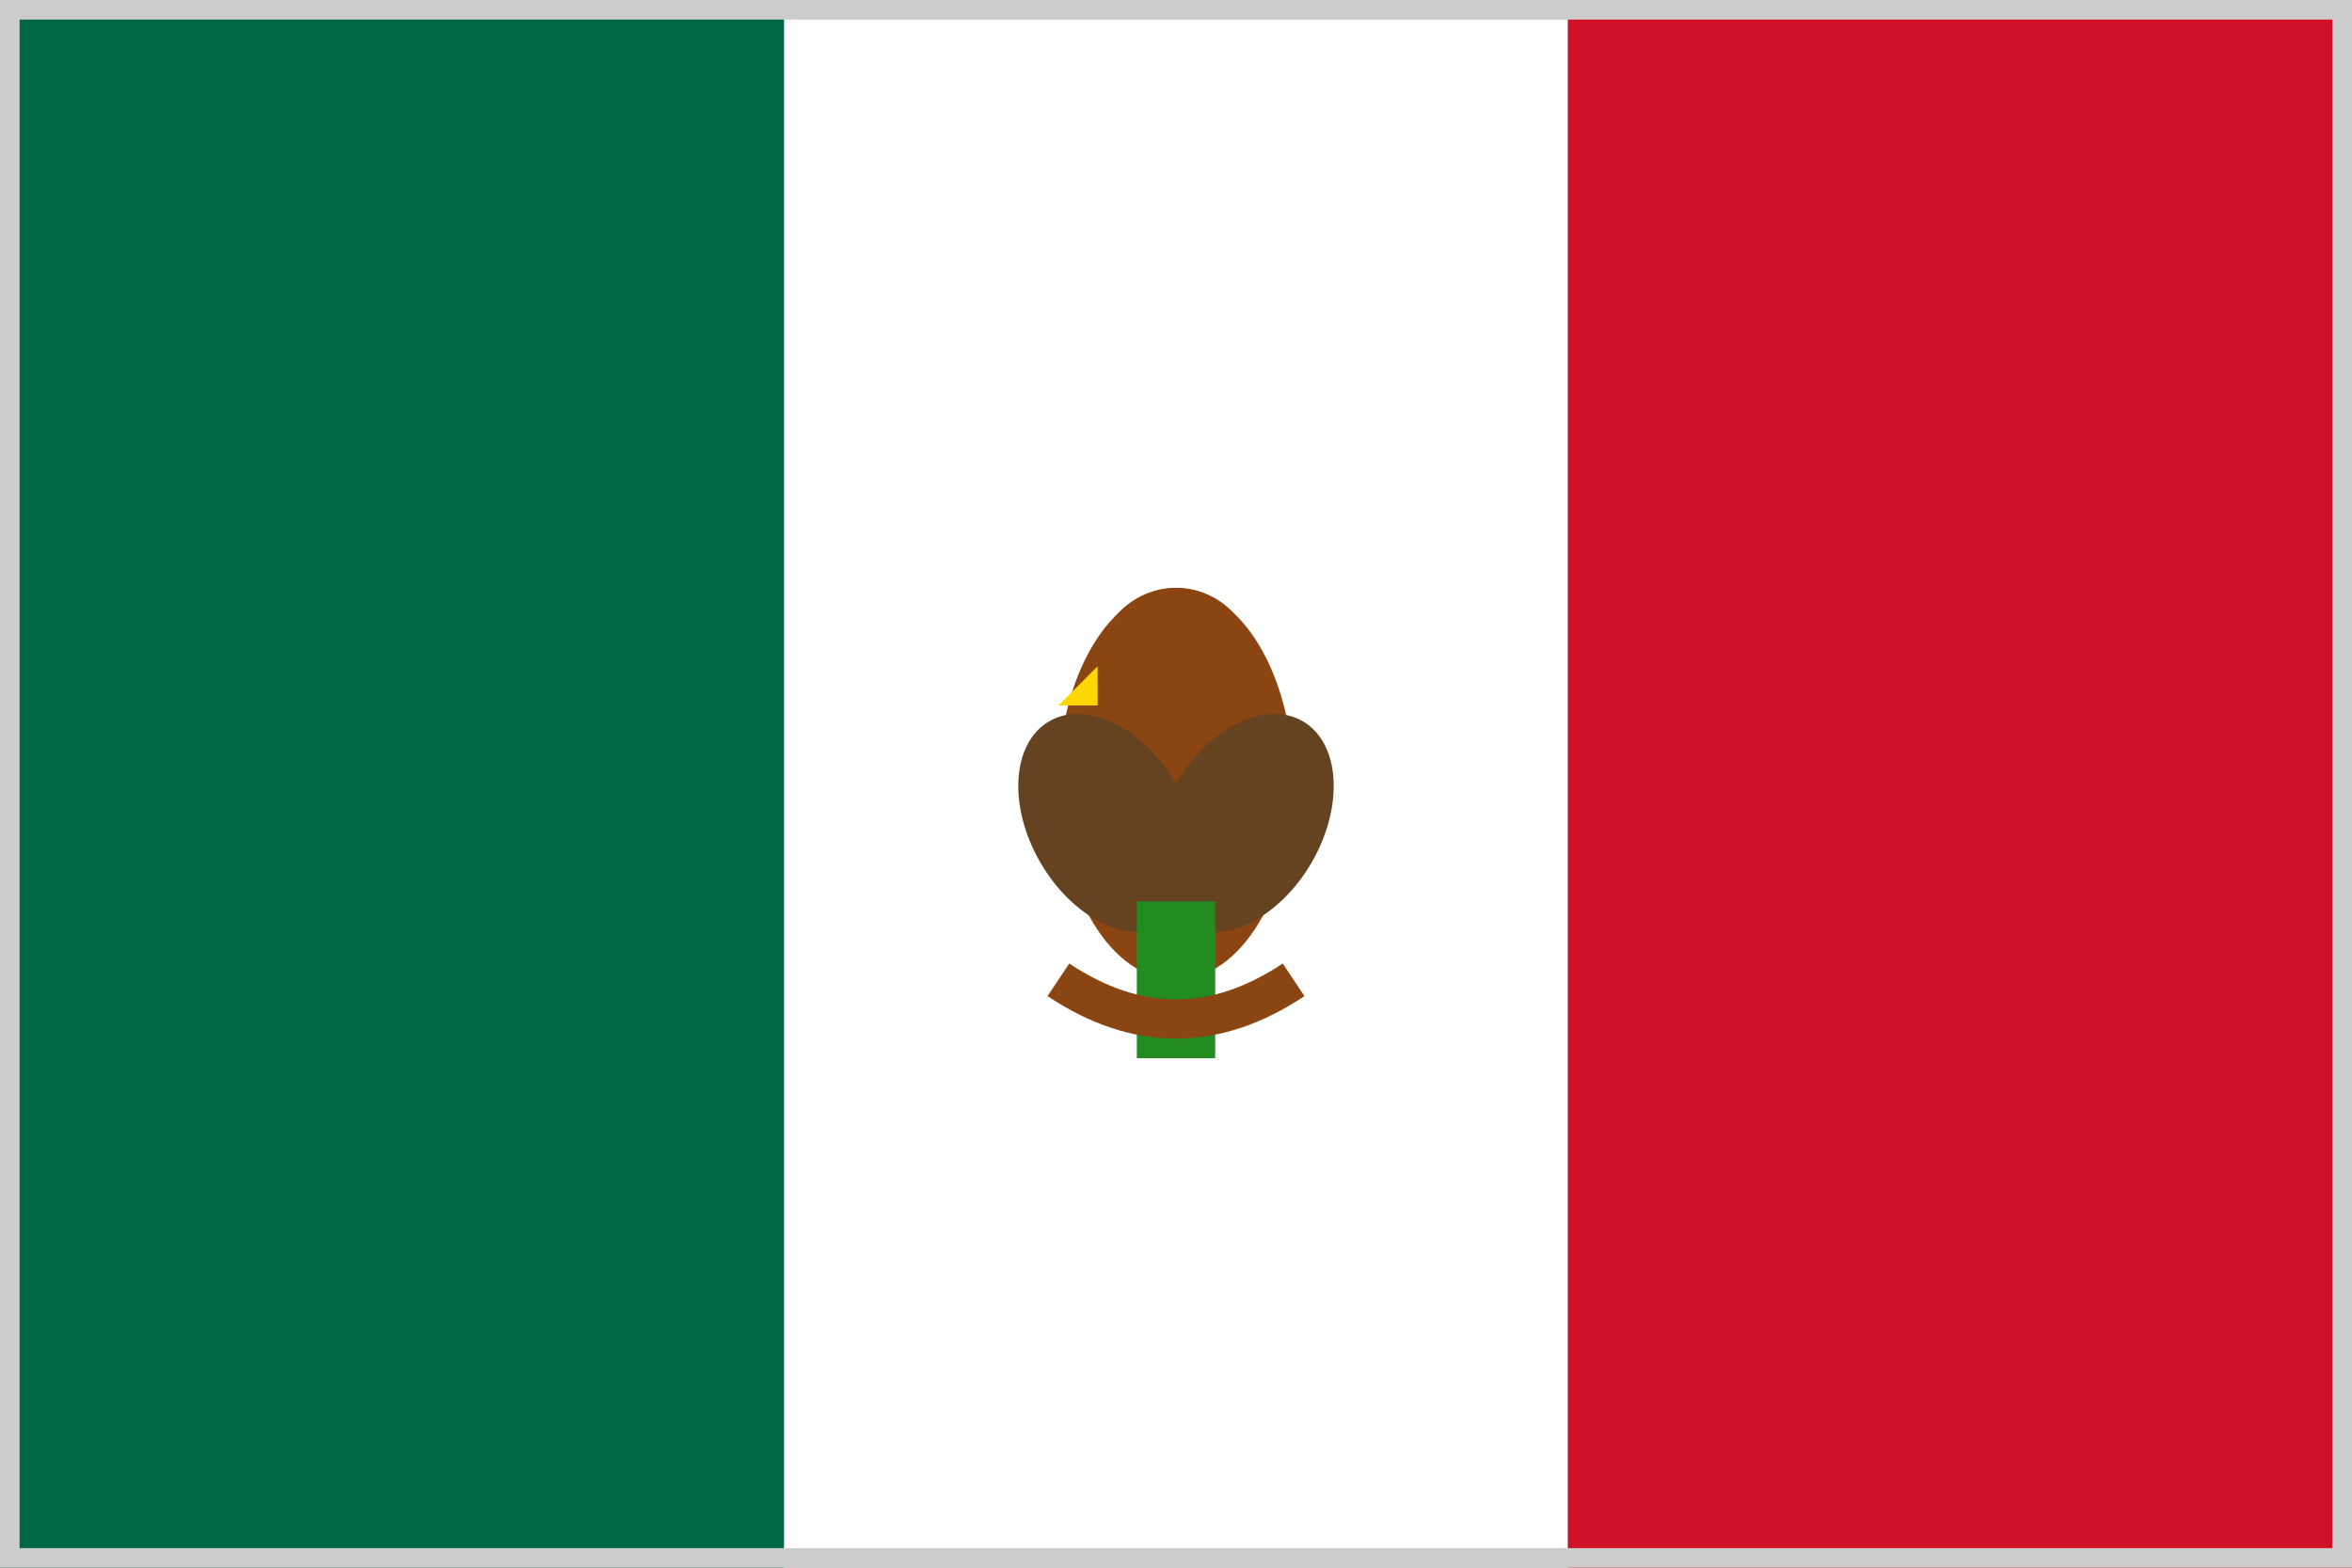 <svg width="60" height="40" viewBox="0 0 60 40" xmlns="http://www.w3.org/2000/svg">
  <rect x="0" y="0" width="60" height="40" fill="#333333" stroke="none"/>
  <!-- Mexican Flag -->
  <rect x="0" y="0" width="20" height="40" fill="#006847"/>
  <rect x="20" y="0" width="20" height="40" fill="#ffffff"/>
  <rect x="40" y="0" width="20" height="40" fill="#ce1126"/>
  
  <!-- Eagle Emblem (Simplified) -->
  <g transform="translate(30,20)">
    <!-- Eagle Body -->
    <ellipse cx="0" cy="0" rx="3" ry="5" fill="#8b4513"/>
    <!-- Eagle Head -->
    <circle cx="0" cy="-3" r="2" fill="#8b4513"/>
    <!-- Beak -->
    <path d="M -2 -3 L -3 -2 L -2 -2 Z" fill="#ffd700"/>
    <!-- Wings -->
    <ellipse cx="-2" cy="0" rx="2" ry="3" fill="#654321" transform="rotate(-30)"/>
    <ellipse cx="2" cy="0" rx="2" ry="3" fill="#654321" transform="rotate(30)"/>
    <!-- Cactus (simplified) -->
    <rect x="-1" y="3" width="2" height="4" fill="#228b22"/>
    <!-- Snake (simplified) -->
    <path d="M -3 5 Q 0 7 3 5" stroke="#8b4513" stroke-width="1" fill="none"/>
  </g>
  
  <!-- Flag Border -->
  <rect x="0" y="0" width="60" height="40" fill="none" stroke="#cccccc" stroke-width="1"/>
</svg>